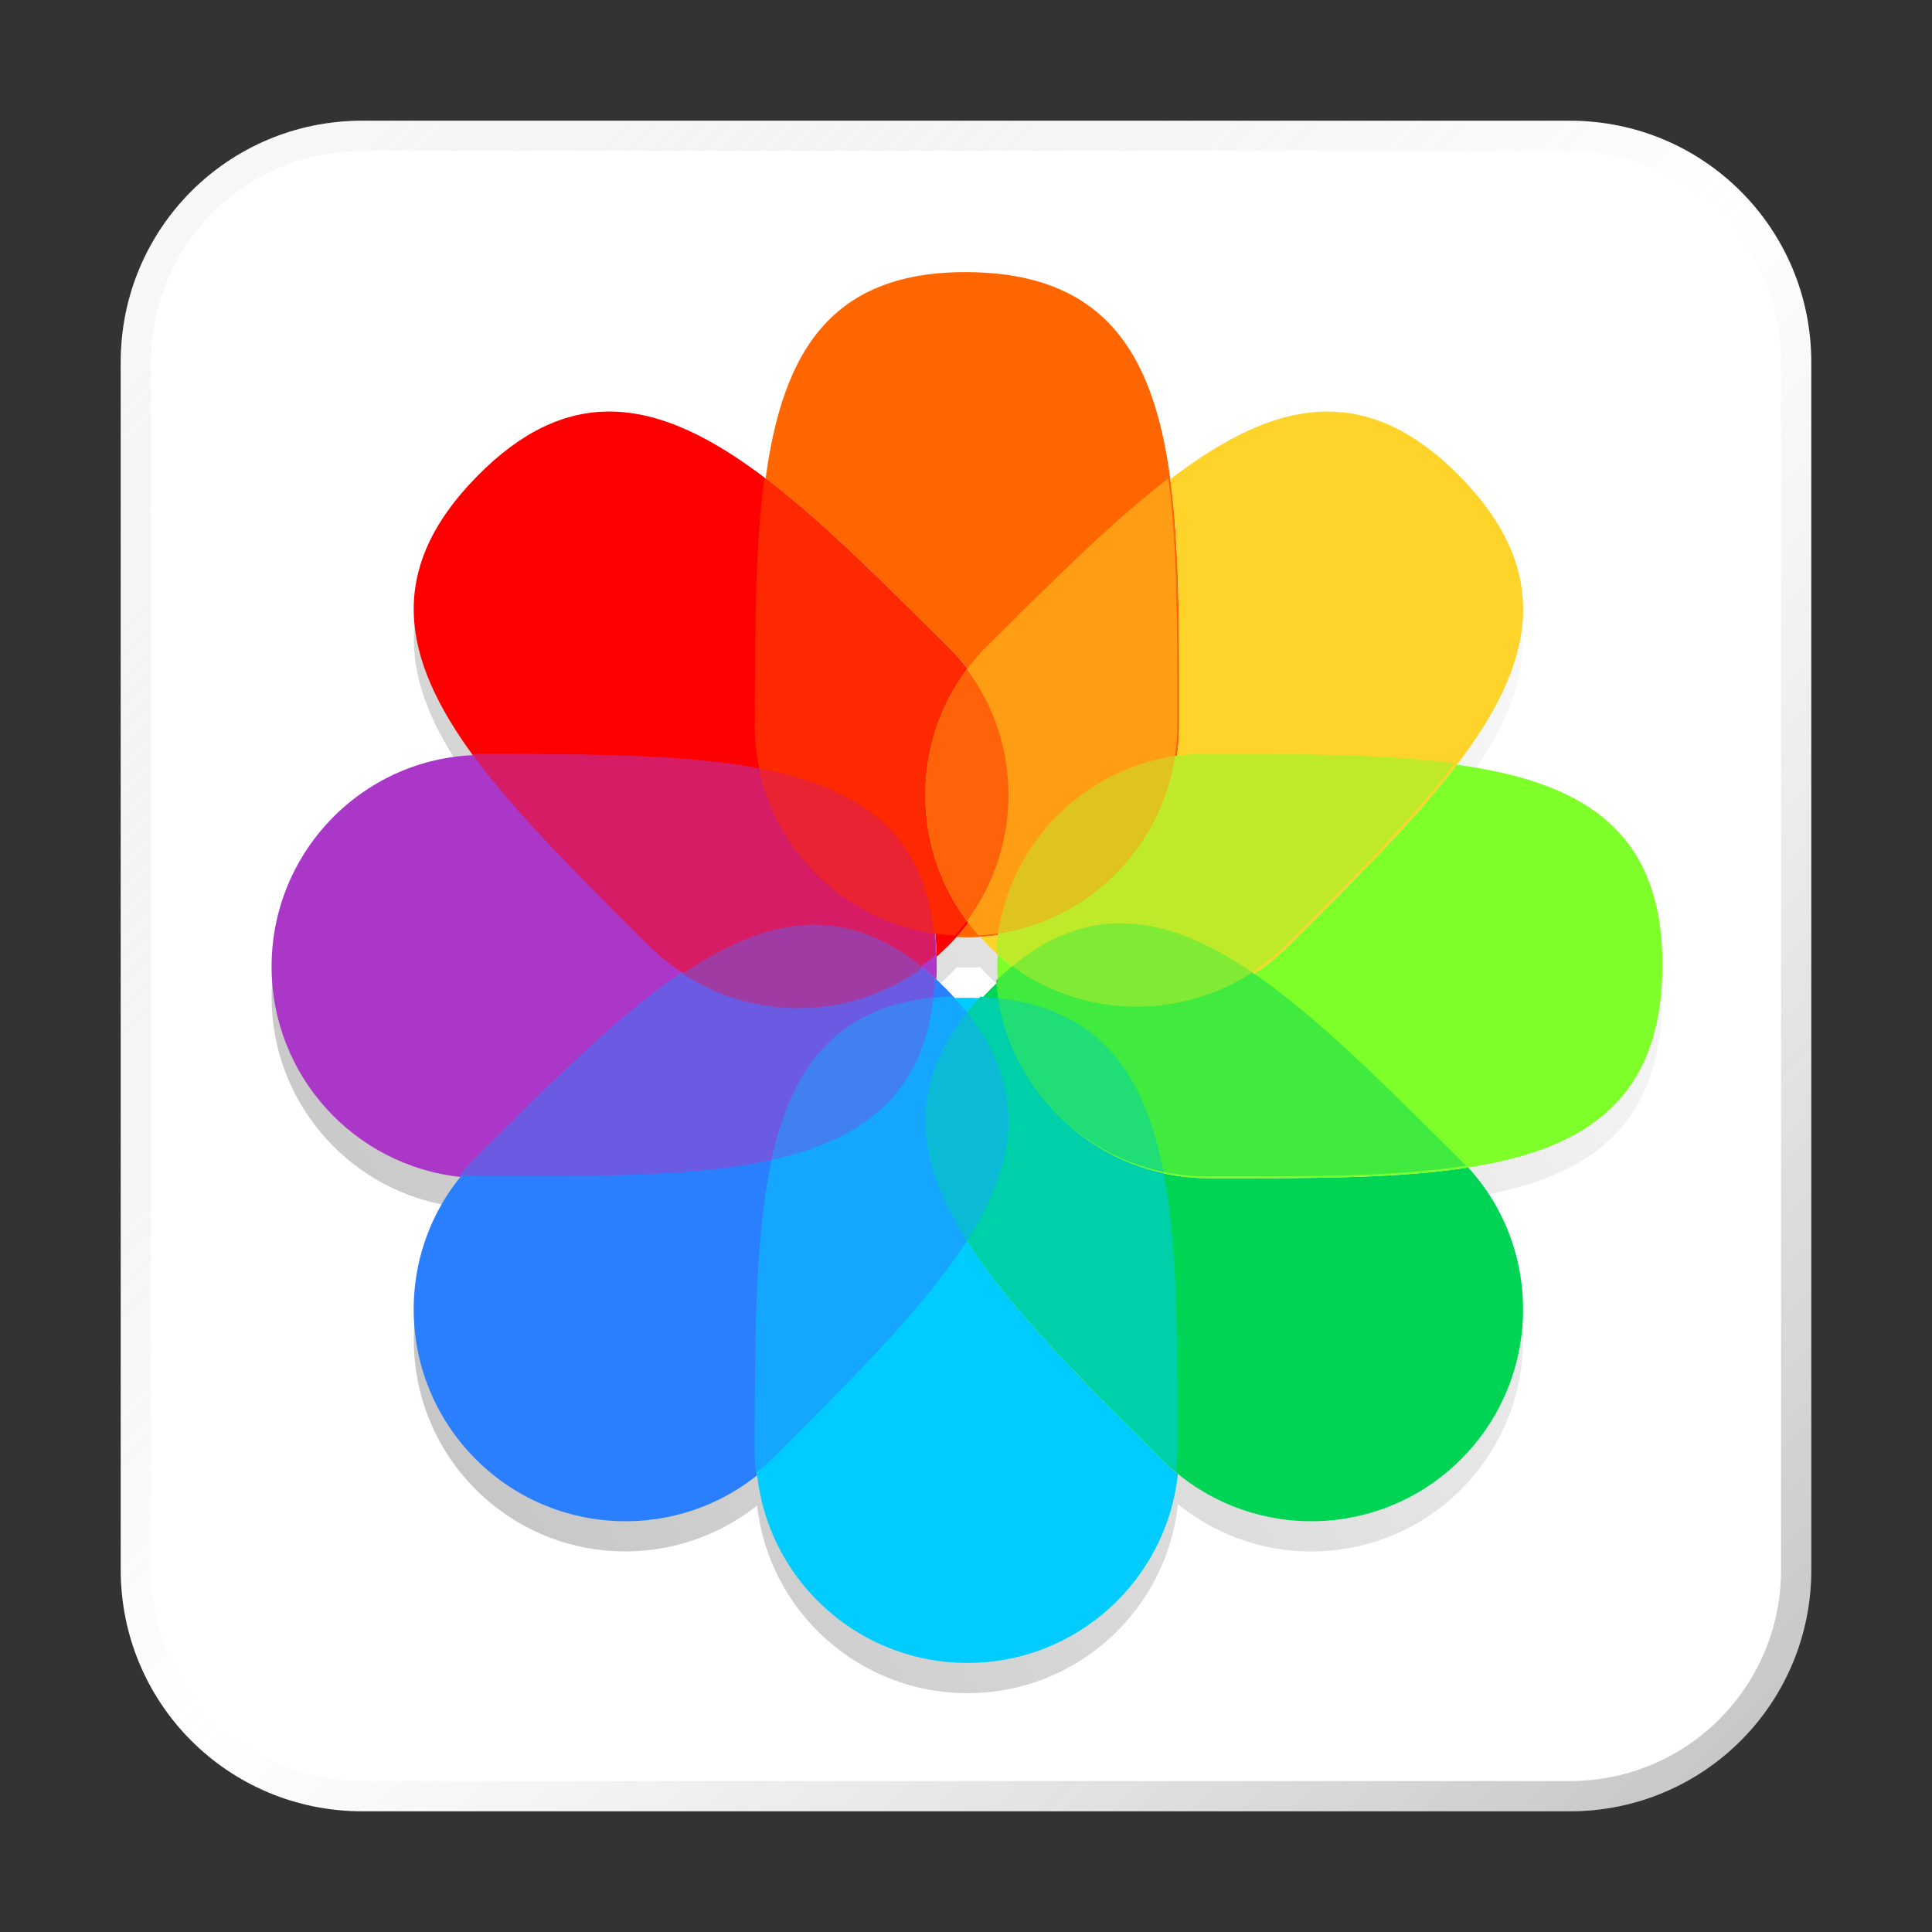 <?xml version="1.0" encoding="UTF-8" standalone="no"?>
<!-- Created with Inkscape (http://www.inkscape.org/) -->

<svg
   width="64"
   height="64"
   viewBox="0 0 16.933 16.933"
   version="1.1"
   id="svg5"
   inkscape:version="1.1.1 (3bf5ae0d25, 2021-09-20, custom)"
   sodipodi:docname="gnome-photos.svg"
   xmlns:inkscape="http://www.inkscape.org/namespaces/inkscape"
   xmlns:sodipodi="http://sodipodi.sourceforge.net/DTD/sodipodi-0.dtd"
   xmlns:xlink="http://www.w3.org/1999/xlink"
   xmlns="http://www.w3.org/2000/svg"
   xmlns:svg="http://www.w3.org/2000/svg">
  <rect x="0" y="0" width="16.933" height="16.933" fill="#333333" stroke="none"/>
  <sodipodi:namedview
     id="namedview7"
     pagecolor="#ffffff"
     bordercolor="#666666"
     borderopacity="1.0"
     inkscape:pageshadow="2"
     inkscape:pageopacity="0.0"
     inkscape:pagecheckerboard="0"
     inkscape:document-units="px"
     showgrid="false"
     units="px"
     height="48px"
     inkscape:zoom="6.1640625"
     inkscape:cx="39.908745"
     inkscape:cy="60.917617"
     inkscape:window-width="1920"
     inkscape:window-height="1019"
     inkscape:window-x="0"
     inkscape:window-y="0"
     inkscape:window-maximized="1"
     inkscape:current-layer="svg5"
     inkscape:lockguides="true" />
  <defs
     id="defs2">
    <linearGradient
       inkscape:collect="always"
       id="linearGradient76915">
      <stop
         style="stop-color:#000000;stop-opacity:1;"
         offset="0"
         id="stop76911" />
      <stop
         style="stop-color:#000000;stop-opacity:0;"
         offset="1"
         id="stop76913" />
    </linearGradient>
    <linearGradient
       inkscape:collect="always"
       xlink:href="#linearGradient37218"
       id="linearGradient1781"
       x1="2.8346456e-08"
       y1="2.2677165e-07"
       x2="64"
       y2="64"
       gradientUnits="userSpaceOnUse"
       gradientTransform="scale(0.265)" />
    <linearGradient
       inkscape:collect="always"
       id="linearGradient37218">
      <stop
         style="stop-color:#ffffff;stop-opacity:1"
         offset="0"
         id="stop37214" />
      <stop
         style="stop-color:#717171;stop-opacity:0.004"
         offset="0.497"
         id="stop37220" />
      <stop
         style="stop-color:#000000;stop-opacity:1"
         offset="1"
         id="stop37216" />
    </linearGradient>
    <linearGradient
       inkscape:collect="always"
       xlink:href="#linearGradient76915"
       id="linearGradient76917"
       x1="0.982"
       y1="60.993"
       x2="58.983"
       y2="22.993"
       gradientUnits="userSpaceOnUse" />
  </defs>
  <path
     id="rect863"
     style="fill:#ffffff;stroke-width:0.265"
     d="M 3.175,1.058 H 13.758 c 1.173,0 2.117,0.944 2.117,2.117 V 13.758 c 0,1.173 -0.944,2.117 -2.117,2.117 H 3.175 c -1.173,0 -2.117,-0.944 -2.117,-2.117 V 3.175 c 0,-1.173 0.944,-2.117 2.117,-2.117 z" />
  <path
     id="rect1345"
     style="opacity:0.3;fill:url(#linearGradient1781);fill-opacity:1;stroke-width:0.265"
     d="m 3.175,1.058 c -1.173,0 -2.117,0.944 -2.117,2.117 V 13.758 c 0,1.173 0.944,2.117 2.117,2.117 H 13.758 c 1.173,0 2.117,-0.944 2.117,-2.117 V 3.175 c 0,-1.173 -0.944,-2.117 -2.117,-2.117 z m 0,0.265 H 13.758 c 1.026,0 1.852,0.826 1.852,1.852 V 13.758 c 0,1.026 -0.826,1.852 -1.852,1.852 H 3.175 c -1.026,0 -1.852,-0.826 -1.852,-1.852 V 3.175 c 0,-1.026 0.826,-1.852 1.852,-1.852 z" />
  <path
     id="path873"
     style="opacity:1;fill:#ff6600;stroke-width:1"
     d="M 32 9 C 27.316 8.97 25.78 11.847 25.268 16.252 C 25.284 16.108 25.303 15.965 25.322 15.824 C 27.203 17.253 29.185 19.242 31.352 21.393 C 33.997 24.018 34.083 28.241 31.637 30.99 C 31.757 30.996 31.879 31 32 31 C 35.866 31 38.998 27.866 39 24 C 39.004 15.633 39.148 9.046 32 9 z M 25.176 17.191 C 25.163 17.346 25.152 17.502 25.141 17.66 C 25.151 17.503 25.163 17.346 25.176 17.191 z M 25.064 19.137 C 25.058 19.306 25.052 19.476 25.047 19.648 C 25.052 19.477 25.058 19.305 25.064 19.137 z M 25.047 19.648 C 25.038 19.956 25.031 20.269 25.025 20.586 C 25.031 20.269 25.038 19.956 25.047 19.648 z M 25.023 20.744 C 25.018 21.081 25.015 21.422 25.012 21.768 C 25.015 21.421 25.018 21.081 25.023 20.744 z M 25.012 21.768 C 25.006 22.495 25.003 23.239 25 24 C 25 24.058 25.001 24.118 25.002 24.176 C 25.001 24.118 25.002 24.058 25.002 24 C 25.005 23.24 25.006 22.494 25.012 21.768 z M 25.021 24.566 C 25.029 24.666 25.039 24.765 25.051 24.863 C 25.039 24.765 25.029 24.666 25.021 24.566 z M 25.051 24.863 C 25.058 24.92 25.066 24.977 25.074 25.033 C 25.066 24.977 25.058 24.92 25.051 24.863 z M 25.131 25.367 C 25.153 25.478 25.176 25.588 25.203 25.697 C 25.176 25.589 25.153 25.478 25.131 25.367 z M 25.203 25.697 C 25.23 25.806 25.259 25.913 25.291 26.02 C 25.259 25.913 25.23 25.806 25.203 25.697 z M 25.291 26.02 C 25.323 26.126 25.358 26.231 25.395 26.336 C 25.358 26.232 25.323 26.126 25.291 26.02 z M 25.395 26.336 C 25.412 26.384 25.429 26.433 25.447 26.48 C 25.429 26.433 25.412 26.384 25.395 26.336 z M 25.576 26.797 C 25.62 26.898 25.666 26.997 25.715 27.096 C 25.666 26.997 25.62 26.898 25.576 26.797 z M 25.715 27.096 C 25.739 27.145 25.764 27.194 25.789 27.242 C 25.764 27.194 25.739 27.145 25.715 27.096 z M 25.789 27.242 C 25.815 27.291 25.841 27.339 25.867 27.387 C 25.841 27.339 25.814 27.291 25.789 27.242 z M 26.059 27.713 C 26.078 27.744 26.099 27.776 26.119 27.807 C 26.099 27.775 26.078 27.745 26.059 27.713 z M 26.119 27.807 C 26.149 27.853 26.18 27.898 26.211 27.943 C 26.18 27.898 26.149 27.852 26.119 27.807 z M 26.5 28.338 C 26.533 28.38 26.567 28.422 26.602 28.463 C 26.567 28.421 26.534 28.38 26.5 28.338 z M 26.74 28.625 C 26.801 28.694 26.864 28.762 26.928 28.828 C 26.864 28.762 26.801 28.694 26.74 28.625 z M 27.521 29.383 C 27.563 29.418 27.606 29.452 27.648 29.486 C 27.606 29.453 27.563 29.418 27.521 29.383 z M 27.648 29.486 C 27.691 29.52 27.734 29.553 27.777 29.586 C 27.734 29.553 27.691 29.52 27.648 29.486 z M 27.777 29.586 C 27.854 29.643 27.931 29.699 28.01 29.754 C 27.931 29.699 27.854 29.644 27.777 29.586 z M 29.529 30.553 C 29.569 30.568 29.61 30.581 29.65 30.596 C 29.61 30.581 29.569 30.568 29.529 30.553 z M 29.828 30.656 C 29.874 30.671 29.92 30.685 29.967 30.699 C 29.921 30.685 29.874 30.671 29.828 30.656 z M 29.967 30.699 C 30.02 30.715 30.073 30.731 30.127 30.746 C 30.073 30.731 30.02 30.715 29.967 30.699 z "
     transform="scale(0.265)" />
  <path
     id="path873-3"
     style="fill:#00ccff;stroke-width:1"
     d="M 32 33 C 24.928 32.954 25.032 39.536 25 48 C 24.986 51.866 28.134 55 32 55 C 35.613 55 38.584 52.262 38.959 48.748 C 38.774 48.598 38.596 48.436 38.424 48.264 C 32.624 42.47 27.939 37.98 32.475 33.016 C 32.32 33.008 32.162 33.001 32 33 z M 32.475 33.016 C 32.579 33.021 32.68 33.027 32.781 33.035 C 32.68 33.027 32.579 33.021 32.475 33.016 z M 32.781 33.035 C 32.983 33.052 33.178 33.073 33.367 33.102 C 33.178 33.073 32.983 33.052 32.781 33.035 z M 33.367 33.102 C 33.462 33.116 33.555 33.132 33.646 33.148 C 33.555 33.131 33.462 33.116 33.367 33.102 z M 33.646 33.148 C 33.738 33.165 33.828 33.183 33.916 33.203 C 33.828 33.183 33.738 33.165 33.646 33.148 z M 34.047 33.234 C 34.09 33.245 34.133 33.256 34.176 33.268 C 34.133 33.256 34.09 33.245 34.047 33.234 z M 34.176 33.268 C 34.346 33.313 34.511 33.364 34.67 33.42 C 34.511 33.363 34.347 33.313 34.176 33.268 z M 34.787 33.463 C 34.826 33.478 34.864 33.492 34.902 33.508 C 34.864 33.492 34.826 33.478 34.787 33.463 z M 35.016 33.555 C 35.166 33.619 35.31 33.689 35.449 33.764 C 35.31 33.689 35.165 33.619 35.016 33.555 z M 35.449 33.764 C 35.484 33.782 35.519 33.803 35.553 33.822 C 35.518 33.803 35.484 33.783 35.449 33.764 z M 35.85 34.004 C 35.914 34.047 35.978 34.092 36.039 34.137 C 35.977 34.091 35.914 34.047 35.85 34.004 z M 36.219 34.275 C 36.278 34.323 36.336 34.372 36.393 34.422 C 36.336 34.372 36.278 34.323 36.219 34.275 z M 36.393 34.422 C 36.532 34.546 36.666 34.676 36.791 34.814 C 36.666 34.676 36.532 34.546 36.393 34.422 z M 37.088 35.174 C 37.225 35.355 37.353 35.547 37.471 35.748 C 37.352 35.546 37.225 35.356 37.088 35.174 z M 37.586 35.953 C 37.652 36.075 37.715 36.201 37.775 36.33 C 37.715 36.201 37.652 36.076 37.586 35.953 z M 38.238 37.566 C 38.263 37.65 38.287 37.737 38.311 37.822 C 38.287 37.736 38.263 37.651 38.238 37.566 z M 38.311 37.822 C 38.334 37.908 38.357 37.994 38.379 38.082 C 38.357 37.994 38.334 37.908 38.311 37.822 z M 38.379 38.082 C 38.401 38.17 38.421 38.258 38.441 38.348 C 38.421 38.258 38.401 38.17 38.379 38.082 z M 38.441 38.348 C 38.462 38.437 38.481 38.526 38.5 38.617 C 38.481 38.526 38.462 38.437 38.441 38.348 z M 38.5 38.617 C 38.519 38.708 38.537 38.802 38.555 38.895 C 38.537 38.801 38.519 38.709 38.5 38.617 z M 38.555 38.895 C 38.571 38.98 38.587 39.066 38.602 39.152 C 38.587 39.065 38.571 38.98 38.555 38.895 z "
     transform="scale(0.265)" />
  <path
     id="path873-6"
     style="fill:#ffd42a;stroke-width:1"
     d="M 43.893 13.611 C 42.206 13.615 40.503 14.476 38.707 15.846 C 39.02 18.181 39.002 20.974 39 24 C 38.998 27.725 36.09 30.769 32.42 30.986 C 32.512 31.09 32.607 31.193 32.707 31.293 C 35.441 34.026 39.87 34.025 42.605 31.293 C 48.525 25.38 53.286 20.823 48.264 15.736 C 46.789 14.242 45.347 13.608 43.893 13.611 z M 37.578 16.76 C 37.507 16.82 37.436 16.882 37.365 16.943 C 37.437 16.882 37.507 16.82 37.578 16.76 z M 32.707 21.393 C 32.638 21.461 32.571 21.531 32.506 21.602 C 32.571 21.531 32.638 21.461 32.707 21.393 z M 31.482 23.031 C 31.465 23.064 31.447 23.098 31.43 23.131 C 31.447 23.098 31.465 23.064 31.482 23.031 z M 31.34 23.312 C 31.319 23.356 31.297 23.399 31.277 23.443 C 31.297 23.399 31.319 23.356 31.34 23.312 z M 30.686 25.658 C 30.683 25.686 30.68 25.713 30.678 25.74 C 30.68 25.713 30.683 25.686 30.686 25.658 z M 30.662 25.98 C 30.66 26.017 30.659 26.053 30.658 26.09 C 30.659 26.053 30.66 26.017 30.662 25.98 z M 30.656 26.203 C 30.655 26.277 30.653 26.35 30.654 26.424 C 30.653 26.35 30.655 26.277 30.656 26.203 z M 30.656 26.545 C 30.658 26.616 30.662 26.687 30.666 26.758 C 30.662 26.687 30.658 26.616 30.656 26.545 z M 30.682 26.951 C 30.685 26.993 30.689 27.036 30.693 27.078 C 30.689 27.036 30.685 26.993 30.682 26.951 z M 30.768 27.602 C 30.777 27.653 30.788 27.703 30.799 27.754 C 30.788 27.703 30.777 27.653 30.768 27.602 z M 30.834 27.914 C 30.846 27.965 30.856 28.017 30.869 28.068 C 30.856 28.017 30.846 27.966 30.834 27.914 z M 31.012 28.547 C 31.028 28.597 31.045 28.647 31.062 28.697 C 31.045 28.648 31.028 28.597 31.012 28.547 z M 31.408 29.5 C 31.437 29.557 31.467 29.613 31.498 29.67 C 31.468 29.614 31.437 29.557 31.408 29.5 z M 31.623 29.893 C 31.64 29.921 31.657 29.95 31.674 29.979 C 31.656 29.95 31.64 29.921 31.623 29.893 z M 31.992 30.455 C 32.089 30.588 32.19 30.718 32.297 30.846 C 32.19 30.718 32.089 30.588 31.992 30.455 z "
     transform="scale(0.265)" />
  <path
     id="path873-3-7"
     style="opacity:1;fill:#2a7fff;stroke-width:1"
     d="M 26.922 30.582 C 23.478 30.59 19.96 34.171 15.736 38.363 C 12.992 41.087 13.003 45.53 15.736 48.264 C 18.47 50.997 22.9 50.996 25.635 48.264 C 27.358 46.543 28.979 44.936 30.293 43.398 C 28.98 44.936 27.355 46.541 25.633 48.262 C 25.443 48.452 25.244 48.627 25.039 48.791 C 25.011 48.531 24.997 48.266 24.998 47.998 C 25.029 39.707 24.93 33.224 31.574 33.006 C 31.483 32.907 31.391 32.807 31.293 32.707 C 29.818 31.213 28.376 30.579 26.922 30.582 z M 31.574 33.006 C 31.645 33.083 31.715 33.161 31.781 33.238 C 31.714 33.161 31.646 33.084 31.574 33.006 z M 31.781 33.238 C 31.914 33.393 32.039 33.547 32.154 33.701 C 32.039 33.547 31.914 33.393 31.781 33.238 z M 32.154 33.701 C 32.299 33.894 32.429 34.086 32.547 34.277 C 32.429 34.086 32.299 33.894 32.154 33.701 z M 32.547 34.277 C 32.736 34.583 32.892 34.887 33.016 35.191 C 32.892 34.888 32.735 34.583 32.547 34.277 z M 33.016 35.191 C 34.086 37.814 32.823 40.377 30.498 43.156 C 32.824 40.376 34.088 37.815 33.016 35.191 z "
     transform="scale(0.265)" />
  <path
     id="path873-6-3"
     style="fill:#ff0000;stroke-width:1"
     d="M 20.164 13.611 C 18.71 13.608 17.27 14.242 15.795 15.736 C 12.7 18.871 13.32 21.803 15.637 24.977 C 15.752 24.971 15.866 24.968 15.982 24.969 C 24.311 25 30.819 24.9 30.98 31.637 C 31.107 31.527 31.231 31.413 31.352 31.293 C 34.085 28.559 34.093 24.116 31.35 21.393 C 27.126 17.2 23.608 13.619 20.164 13.611 z M 16.863 26.512 C 16.946 26.608 17.032 26.705 17.117 26.803 C 17.032 26.706 16.946 26.608 16.863 26.512 z M 17.215 26.914 C 17.295 27.005 17.376 27.096 17.459 27.188 C 17.376 27.096 17.295 27.005 17.215 26.914 z M 18.234 28.025 C 18.348 28.146 18.464 28.267 18.58 28.389 C 18.463 28.267 18.348 28.146 18.234 28.025 z M 21.961 31.754 C 22.004 31.79 22.048 31.825 22.092 31.859 C 22.047 31.825 22.005 31.79 21.961 31.754 z "
     transform="scale(0.265)" />
  <path
     id="path873-3-7-5"
     style="opacity:1;fill:#00d455;stroke-width:1"
     d="M 37.303 30.586 C 37.347 30.588 37.391 30.589 37.436 30.592 C 37.391 30.589 37.347 30.588 37.303 30.586 z M 37.482 30.596 C 37.528 30.599 37.574 30.603 37.619 30.607 C 37.573 30.603 37.528 30.599 37.482 30.596 z M 37.98 30.654 C 38.018 30.66 38.055 30.667 38.092 30.674 C 38.055 30.667 38.018 30.66 37.98 30.654 z M 38.92 30.889 C 38.963 30.903 39.004 30.917 39.047 30.932 C 39.005 30.917 38.962 30.903 38.92 30.889 z M 39.285 31.02 C 39.376 31.055 39.469 31.093 39.561 31.133 C 39.469 31.093 39.377 31.055 39.285 31.02 z M 39.594 31.146 C 39.643 31.168 39.691 31.19 39.74 31.213 C 39.691 31.19 39.643 31.168 39.594 31.146 z M 40.742 31.74 C 40.796 31.772 40.85 31.805 40.904 31.838 C 40.85 31.805 40.796 31.772 40.742 31.74 z M 40.904 31.838 C 41.016 31.906 41.128 31.977 41.24 32.051 C 41.128 31.978 41.016 31.906 40.904 31.838 z M 32.998 32.479 C 32.921 32.552 32.843 32.628 32.766 32.707 C 27.744 37.794 32.503 42.351 38.422 48.264 C 41.157 50.996 45.587 50.997 48.32 48.264 C 50.972 45.612 51.061 41.352 48.559 38.613 C 46.141 38.991 43.19 38.968 39.979 38.967 C 36.284 38.965 33.26 36.105 32.998 32.479 z M 48.559 38.613 C 48.482 38.529 48.402 38.444 48.32 38.363 C 48.32 38.363 48.319 38.364 48.318 38.363 C 48.401 38.445 48.481 38.528 48.559 38.613 z M 48.318 38.363 C 47.825 37.874 47.346 37.398 46.871 36.93 C 47.345 37.397 47.826 37.875 48.318 38.363 z M 42.09 32.645 C 42.204 32.729 42.319 32.816 42.434 32.904 C 42.319 32.816 42.204 32.729 42.09 32.645 z M 42.434 32.904 C 42.515 32.968 42.598 33.032 42.68 33.098 C 42.598 33.033 42.515 32.967 42.434 32.904 z M 44.248 34.432 C 44.467 34.629 44.686 34.83 44.908 35.037 C 44.686 34.83 44.467 34.628 44.248 34.432 z M 45.273 35.381 C 45.396 35.497 45.519 35.612 45.643 35.73 C 45.519 35.612 45.396 35.497 45.273 35.381 z "
     transform="scale(0.265)" />
  <path
     id="path873-3-78-5"
     style="fill:#00d0aa;stroke-width:0.265;fill-opacity:1"
     d="m 8.592,8.735 c -1.2,1.313 0.04,2.502 1.574,4.034 0.046,0.046 0.093,0.088 0.142,0.128 0.007,-0.065 0.011,-0.131 0.011,-0.197 0.001,-2.163 0.037,-3.877 -1.727,-3.965 z" />
  <path
     id="path873-6-2"
     style="fill:#7fff2a;stroke-width:1"
     d="M 43.463 24.996 C 43.762 25.002 44.059 25.007 44.35 25.016 C 44.058 25.007 43.762 25.001 43.463 24.996 z M 44.35 25.016 C 44.447 25.018 44.542 25.022 44.639 25.025 C 44.543 25.022 44.446 25.018 44.35 25.016 z M 46.344 25.109 C 46.504 25.121 46.662 25.133 46.818 25.146 C 46.662 25.133 46.503 25.12 46.344 25.109 z M 46.818 25.146 C 46.953 25.158 47.088 25.169 47.221 25.182 C 47.088 25.169 46.953 25.158 46.818 25.146 z M 47.738 25.238 C 47.879 25.255 48.019 25.27 48.156 25.289 C 48.019 25.27 47.879 25.255 47.738 25.238 z M 48.184 25.293 C 46.753 27.174 44.756 29.142 42.605 31.291 C 39.964 33.929 35.742 34.02 32.994 31.562 C 32.986 31.697 32.982 31.833 32.982 31.969 C 32.982 35.835 36.116 38.965 39.982 38.967 C 48.349 38.971 54.936 39.117 54.982 31.969 C 55.012 27.448 52.331 25.859 48.184 25.293 z M 32.994 31.562 C 32.997 31.505 33.001 31.448 33.006 31.391 C 33.001 31.448 32.997 31.505 32.994 31.562 z M 34.129 28.125 C 34.099 28.17 34.07 28.216 34.041 28.262 C 34.07 28.216 34.099 28.17 34.129 28.125 z M 34.041 28.262 C 34.012 28.308 33.985 28.354 33.957 28.4 C 33.985 28.354 34.012 28.308 34.041 28.262 z M 33.957 28.4 C 33.929 28.448 33.902 28.495 33.875 28.543 C 33.902 28.495 33.929 28.447 33.957 28.4 z M 33.875 28.543 C 33.849 28.59 33.822 28.638 33.797 28.686 C 33.822 28.637 33.848 28.59 33.875 28.543 z M 33.65 28.979 C 33.627 29.028 33.604 29.079 33.582 29.129 C 33.604 29.079 33.627 29.028 33.65 28.979 z M 33.326 29.793 C 33.314 29.829 33.304 29.866 33.293 29.902 C 33.304 29.866 33.314 29.829 33.326 29.793 z M 33.201 30.223 C 33.16 30.382 33.125 30.543 33.096 30.707 C 33.125 30.544 33.16 30.382 33.201 30.223 z M 33.066 30.883 C 33.049 30.995 33.034 31.107 33.021 31.221 C 33.034 31.107 33.049 30.995 33.066 30.883 z "
     transform="scale(0.265)" />
  <path
     id="path873-3-7-5-6-2"
     style="fill:#40ea3f;fill-opacity:1;stroke-width:0.265"
     d="m 9.825,8.092 c -0.364,-8.24e-4 -0.725,0.149 -1.094,0.501 0.069,0.96 0.869,1.717 1.847,1.718 0.85,4.5e-4 1.63,0.006 2.27,-0.094 -0.021,-0.022 -0.042,-0.044 -0.064,-0.066 C 11.667,9.041 10.736,8.094 9.825,8.092 Z" />
  <path
     id="path873-3-78-5-5"
     style="fill:#20dd75;fill-opacity:1;stroke-width:0.265"
     d="M 8.748,8.748 C 8.868,9.508 9.449,10.114 10.197,10.271 10.033,9.42 9.648,8.849 8.748,8.748 Z" />
  <path
     id="path873-6-26-8"
     style="fill:#bfea2a;fill-opacity:1;stroke-width:0.265"
     d="m 10.578,6.606 c -0.987,-0.004 -1.793,0.772 -1.848,1.745 0.727,0.65 1.844,0.626 2.543,-0.072 0.569,-0.568 1.097,-1.089 1.476,-1.587 -0.619,-0.085 -1.362,-0.083 -2.17,-0.086 z" />
  <path
     id="path873-3-7-5-6-2-69"
     style="fill:#80ea34;fill-opacity:1;stroke-width:0.265"
     d="m 9.825,8.092 c -0.318,-7.181e-4 -0.633,0.113 -0.952,0.375 0.622,0.454 1.462,0.472 2.102,0.055 C 10.58,8.254 10.201,8.092 9.825,8.092 Z" />
  <path
     id="path873-3-7-9"
     style="opacity:1;fill:#ab37c8;stroke-width:1"
     d="M 15.982 24.969 C 12.116 24.954 8.982 28.103 8.982 31.969 C 8.982 35.58 11.717 38.551 15.229 38.928 C 15.386 38.733 15.555 38.544 15.736 38.363 C 19.96 34.171 23.478 30.59 26.922 30.582 C 28.27 30.579 29.608 31.125 30.971 32.395 C 30.977 32.255 30.981 32.114 30.982 31.969 C 31.028 24.897 24.446 25 15.982 24.969 z M 30.961 32.574 C 30.958 32.618 30.954 32.662 30.951 32.705 C 30.954 32.662 30.958 32.618 30.961 32.574 z M 30.865 33.441 C 30.858 33.486 30.85 33.53 30.842 33.574 C 30.85 33.53 30.858 33.486 30.865 33.441 z M 29.346 36.59 C 29.321 36.615 29.297 36.638 29.271 36.662 C 29.297 36.638 29.321 36.614 29.346 36.59 z M 28.455 37.303 C 28.39 37.345 28.323 37.386 28.256 37.426 C 28.323 37.386 28.39 37.345 28.455 37.303 z M 28.051 37.543 C 27.981 37.581 27.91 37.618 27.838 37.654 C 27.91 37.618 27.981 37.581 28.051 37.543 z M 27.838 37.654 C 27.79 37.679 27.741 37.701 27.691 37.725 C 27.741 37.701 27.79 37.678 27.838 37.654 z M 27.164 37.951 C 27.088 37.981 27.012 38.009 26.934 38.037 C 27.011 38.009 27.088 37.981 27.164 37.951 z M 26.432 38.203 C 26.349 38.228 26.266 38.25 26.182 38.273 C 26.266 38.25 26.349 38.228 26.432 38.203 z M 26.182 38.273 C 26.096 38.297 26.01 38.32 25.922 38.342 C 26.009 38.32 26.096 38.297 26.182 38.273 z M 25.922 38.342 C 25.846 38.361 25.769 38.381 25.691 38.398 C 25.769 38.38 25.846 38.361 25.922 38.342 z M 25.383 38.465 C 25.292 38.484 25.2 38.502 25.107 38.52 C 25.2 38.502 25.292 38.484 25.383 38.465 z M 25.107 38.52 C 25.014 38.537 24.921 38.554 24.826 38.57 C 24.921 38.554 25.015 38.537 25.107 38.52 z M 24.539 38.617 C 24.443 38.632 24.344 38.646 24.246 38.66 C 24.345 38.646 24.442 38.632 24.539 38.617 z M 24.246 38.66 C 24.148 38.674 24.049 38.687 23.949 38.699 C 24.049 38.687 24.148 38.674 24.246 38.66 z M 23.949 38.699 C 23.849 38.712 23.75 38.723 23.648 38.734 C 23.749 38.723 23.85 38.712 23.949 38.699 z M 20.354 38.938 C 19.919 38.949 19.476 38.957 19.025 38.961 C 19.476 38.957 19.919 38.949 20.354 38.938 z M 15.604 38.957 C 15.657 38.96 15.71 38.961 15.764 38.963 C 15.71 38.961 15.657 38.96 15.604 38.957 z M 15.982 38.967 C 16.751 38.967 17.503 38.97 18.238 38.967 C 17.504 38.97 16.751 38.967 15.982 38.967 z "
     transform="scale(0.265)" />
  <path
     id="path873-3-7-4"
     style="fill:#6b5be3;fill-opacity:1;stroke-width:0.265"
     d="m 7.123,8.091 c -0.911,0.002 -1.842,0.95 -2.96,2.059 -0.048,0.048 -0.093,0.098 -0.134,0.149 0.065,0.007 0.132,0.01 0.199,0.01 2.169,0.001 3.885,0.038 3.966,-1.739 C 7.834,8.235 7.48,8.091 7.123,8.091 Z" />
  <path
     id="path873-6-3-3"
     style="fill:#d51c64;fill-opacity:1;stroke-width:0.265"
     d="m 4.229,6.606 c -0.031,-1.15e-4 -0.061,6.88e-4 -0.091,0.002 0.382,0.523 0.938,1.071 1.539,1.671 0.692,0.691 1.793,0.722 2.521,0.091 C 8.154,6.588 6.432,6.615 4.229,6.606 Z" />
  <path
     id="path873-3-7-4-8"
     style="fill:#a03ba3;fill-opacity:1;stroke-width:1"
     d="M 26.922 30.582 C 25.501 30.585 24.068 31.197 22.578 32.209 C 24.995 33.788 28.173 33.718 30.523 32.002 C 29.315 31.011 28.122 30.579 26.922 30.582 z "
     transform="scale(0.265)" />
  <path
     id="path873-1"
     style="fill:#ff2900;fill-opacity:1;stroke-width:0.265"
     d="m 6.7,4.187 c -0.084,0.618 -0.082,1.358 -0.085,2.163 -0.004,0.991 0.777,1.799 1.755,1.849 0.647,-0.727 0.624,-1.845 -0.075,-2.539 -0.573,-0.569 -1.098,-1.095 -1.595,-1.473 z" />
  <path
     id="path873-0"
     style="fill:#ff9d15;fill-opacity:1;stroke-width:0.265"
     d="m 10.241,4.193 c -0.495,0.378 -1.017,0.901 -1.588,1.468 -0.7,0.694 -0.722,1.811 -0.076,2.538 0.971,-0.058 1.74,-0.863 1.741,-1.848 4.24e-4,-0.801 0.005,-1.54 -0.078,-2.157 z" />
  <path
     id="path873-6-26-8-2-8"
     style="fill:#dfc420;fill-opacity:1;stroke-width:0.265"
     d="M 10.298,6.626 C 9.499,6.745 8.867,7.38 8.747,8.18 9.547,8.059 10.178,7.426 10.298,6.626 Z" />
  <path
     id="path873-0-2-0"
     style="fill:#ff630a;fill-opacity:1;stroke-width:0.265"
     d="M 8.474,5.866 C 7.988,6.517 7.99,7.418 8.475,8.071 8.959,7.418 8.961,6.517 8.474,5.866 Z" />
  <path
     id="path873-3-2"
     style="fill:#15a6ff;fill-opacity:1;stroke-width:0.265"
     d="m 8.354,8.733 c -1.758,0.058 -1.732,1.773 -1.74,3.967 -2.653e-4,0.071 0.003,0.141 0.011,0.21 0.054,-0.043 0.107,-0.09 0.157,-0.14 1.535,-1.534 2.775,-2.722 1.572,-4.036 z" />
  <path
     id="path873-3-7-7"
     style="fill:#0bbbd5;fill-opacity:1;stroke-width:0.265"
     d="m 8.474,8.874 c -0.533,0.675 -0.434,1.32 0,2.002 0.434,-0.681 0.533,-1.327 0,-2.002 z" />
  <path
     id="path873-6-3-3-5"
     style="fill:#ea2332;fill-opacity:1;stroke-width:0.265"
     d="M 6.654,6.734 C 6.81,7.483 7.422,8.065 8.186,8.181 8.096,7.282 7.521,6.898 6.654,6.734 Z" />
  <path
     id="path873-3-7-4-7"
     style="fill:#4080f1;fill-opacity:1;stroke-width:0.265"
     d="M 8.181,8.744 C 7.325,8.833 6.938,9.363 6.763,10.166 7.555,9.991 8.083,9.604 8.181,8.744 Z" />
  <path
     id="path873-9"
     style="opacity:0.3;fill:url(#linearGradient76917);stroke-width:1;fill-opacity:1"
     d="M 27.855 17.986 C 27.855 17.986 27.855 17.988 27.855 17.988 C 27.884 18.014 27.911 18.04 27.939 18.066 C 27.911 18.04 27.883 18.012 27.855 17.986 z M 50.35 20.639 C 50.205 22.163 49.401 23.696 48.186 25.293 C 48.405 25.323 48.619 25.358 48.83 25.395 C 49.913 23.773 50.511 22.208 50.35 20.639 z M 13.709 20.662 C 13.567 22.108 14.069 23.55 15 25.037 C 15.21 25.008 15.422 24.986 15.637 24.977 C 14.559 23.501 13.849 22.078 13.709 20.662 z M 32.029 30.504 C 32.008 30.532 31.988 30.562 31.967 30.59 C 31.989 30.562 32.01 30.534 32.031 30.506 L 32.029 30.504 z M 30.936 30.922 C 30.939 30.955 30.942 30.986 30.945 31.02 C 30.945 31.021 30.947 31.022 30.947 31.023 C 30.944 30.989 30.939 30.956 30.936 30.922 z M 32.42 30.986 C 32.281 30.995 32.141 31 32 31 C 31.879 31 31.757 30.996 31.637 30.99 C 31.545 31.093 31.45 31.194 31.352 31.293 C 31.231 31.413 31.107 31.527 30.98 31.637 L 30.98 31.639 C 30.983 31.747 30.983 31.857 30.982 31.969 C 30.981 32.113 30.977 32.254 30.971 32.393 L 30.971 32.395 C 31.016 32.436 31.061 32.482 31.105 32.525 C 31.189 32.45 31.271 32.373 31.352 32.293 C 31.45 32.194 31.545 32.093 31.637 31.99 C 31.757 31.996 31.879 32 32 32 C 32.141 32 32.281 31.995 32.42 31.986 C 32.512 32.09 32.607 32.193 32.707 32.293 C 32.787 32.373 32.87 32.448 32.953 32.523 C 32.968 32.509 32.983 32.493 32.998 32.479 C 32.998 32.477 32.998 32.476 32.998 32.475 L 33 32.473 C 32.988 32.306 32.982 32.139 32.982 31.969 C 32.982 31.833 32.986 31.697 32.994 31.562 C 32.897 31.475 32.8 31.386 32.707 31.293 C 32.607 31.193 32.512 31.09 32.42 30.986 z M 32.029 31.504 L 32.031 31.506 C 32.01 31.534 31.989 31.562 31.967 31.59 C 31.988 31.562 32.008 31.532 32.029 31.504 z M 54.971 32.408 C 54.782 36.484 52.309 38.029 48.559 38.613 C 48.813 38.892 49.041 39.187 49.242 39.494 C 52.734 38.803 54.956 37.11 54.982 32.969 C 54.984 32.776 54.979 32.591 54.971 32.408 z M 9.002 32.48 C 8.991 32.642 8.982 32.804 8.982 32.969 C 8.982 36.364 11.4 39.194 14.607 39.834 C 14.788 39.52 14.993 39.216 15.227 38.928 C 11.883 38.568 9.246 35.857 9.002 32.48 z M 50.357 43.799 C 50.243 45.426 49.563 47.021 48.32 48.264 C 45.759 50.825 41.709 50.985 38.959 48.748 C 38.584 52.262 35.613 55 32 55 C 28.402 55 25.424 52.284 25.041 48.791 C 22.292 50.98 18.28 50.807 15.736 48.264 C 14.495 47.023 13.818 45.43 13.703 43.805 C 13.563 45.762 14.241 47.768 15.736 49.264 C 18.28 51.807 22.292 51.98 25.041 49.791 C 25.424 53.284 28.402 56 32 56 C 35.613 56 38.584 53.262 38.959 49.748 C 41.709 51.985 45.759 51.825 48.32 49.264 C 49.818 47.766 50.499 45.758 50.357 43.799 z "
     transform="scale(0.265)" />
</svg>
